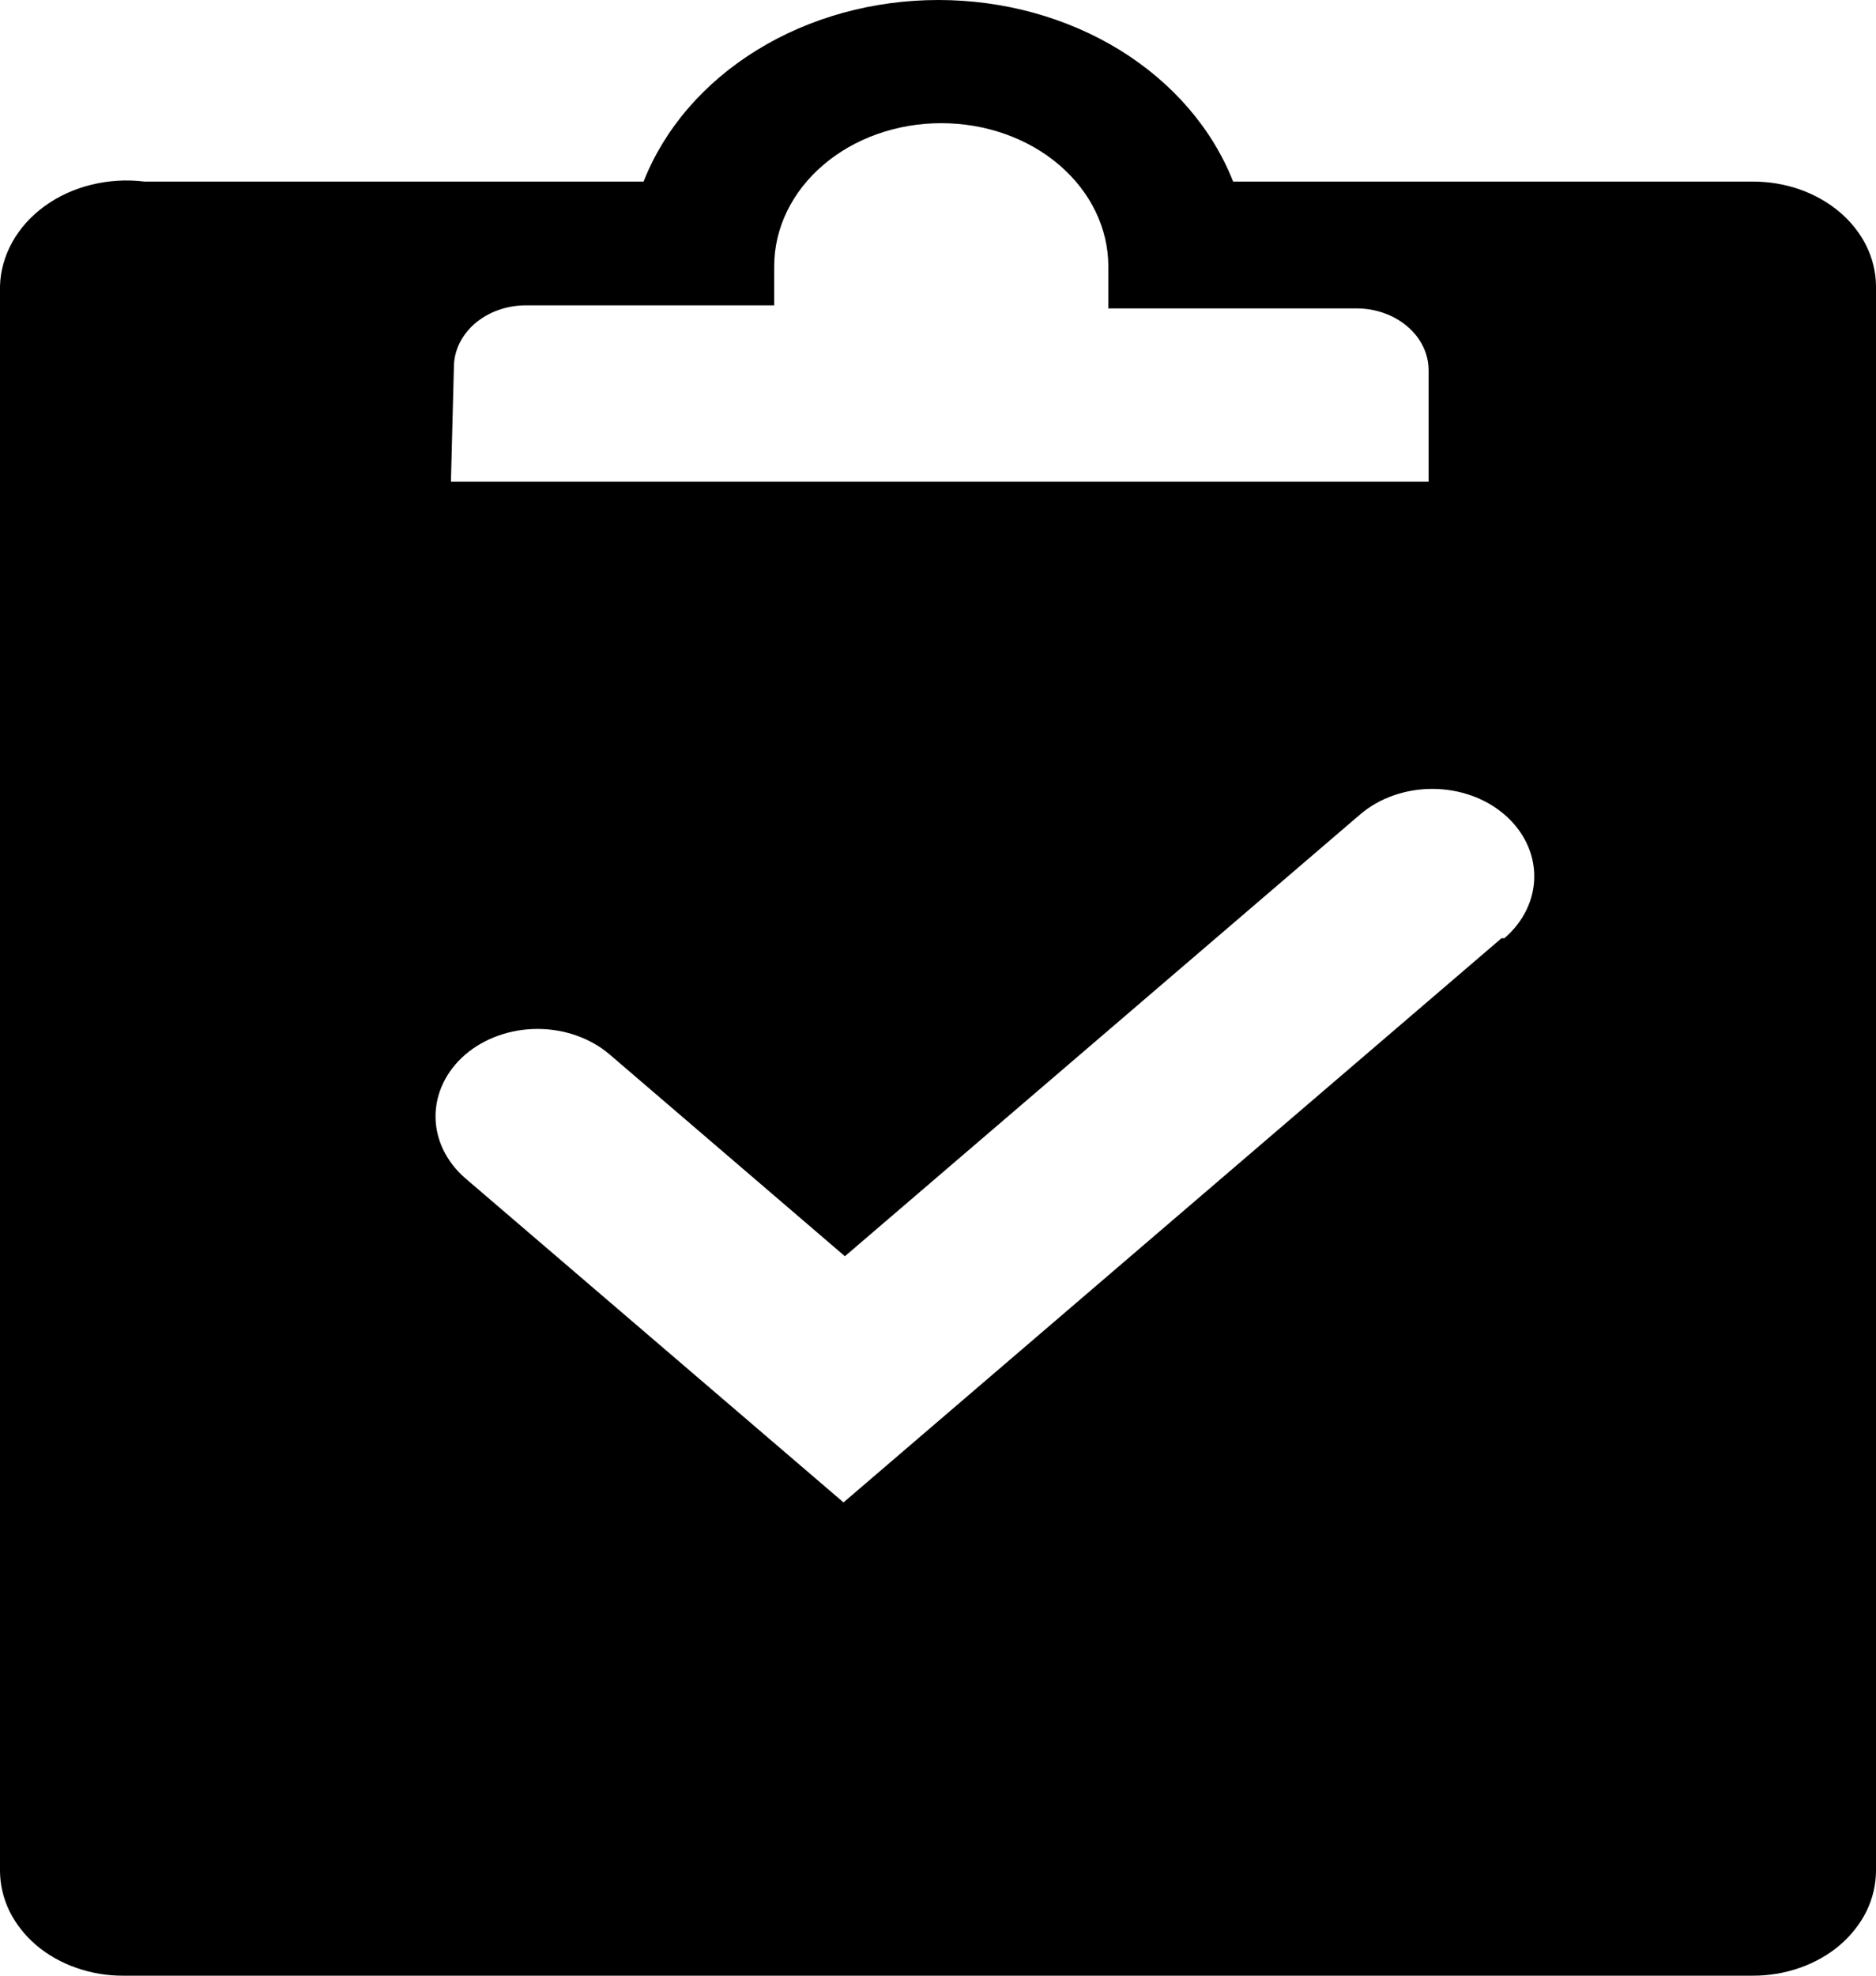 <svg width="19" height="20" viewBox="0 0 19 20" fill="none" xmlns="http://www.w3.org/2000/svg">
<path d="M17.75 1.838H12.489C12.278 1.303 11.877 0.837 11.342 0.507C10.806 0.177 10.163 0 9.504 0C8.844 0 8.201 0.177 7.666 0.507C7.13 0.837 6.729 1.303 6.518 1.838H1.462C1.283 1.816 1.1 1.827 0.926 1.87C0.752 1.912 0.591 1.986 0.453 2.086C0.315 2.186 0.203 2.31 0.125 2.45C0.047 2.59 0.004 2.742 0 2.897V18.942C0.001 19.081 0.034 19.22 0.097 19.349C0.161 19.477 0.253 19.594 0.369 19.693C0.485 19.791 0.623 19.869 0.774 19.921C0.925 19.974 1.086 20.001 1.25 20H17.75C17.913 20.001 18.075 19.974 18.226 19.921C18.377 19.869 18.515 19.791 18.631 19.693C18.747 19.594 18.839 19.477 18.903 19.349C18.966 19.22 18.999 19.081 19 18.942V2.897C18.999 2.757 18.966 2.619 18.903 2.49C18.839 2.361 18.747 2.244 18.631 2.146C18.515 2.048 18.377 1.97 18.226 1.917C18.075 1.864 17.913 1.838 17.75 1.838ZM4.597 3.717C4.597 3.551 4.674 3.392 4.811 3.274C4.948 3.157 5.133 3.091 5.327 3.091H7.841V2.696C7.841 2.312 8.019 1.943 8.337 1.671C8.654 1.399 9.084 1.247 9.533 1.247C9.982 1.247 10.412 1.399 10.729 1.671C11.046 1.943 11.225 2.312 11.225 2.696V3.122H13.739C13.932 3.122 14.118 3.188 14.255 3.306C14.392 3.423 14.469 3.582 14.469 3.749V4.876H4.567L4.597 3.717ZM15.207 9.498L8.543 15.209L4.713 11.928C4.52 11.761 4.411 11.536 4.411 11.301C4.411 11.066 4.52 10.841 4.713 10.675C4.907 10.509 5.17 10.416 5.444 10.416C5.718 10.416 5.981 10.509 6.175 10.675L8.557 12.717L13.775 8.245C13.969 8.079 14.232 7.986 14.506 7.986C14.78 7.986 15.043 8.079 15.236 8.245C15.43 8.411 15.539 8.636 15.539 8.871C15.539 9.106 15.43 9.332 15.236 9.498H15.207Z" fill="black"/>
</svg>
